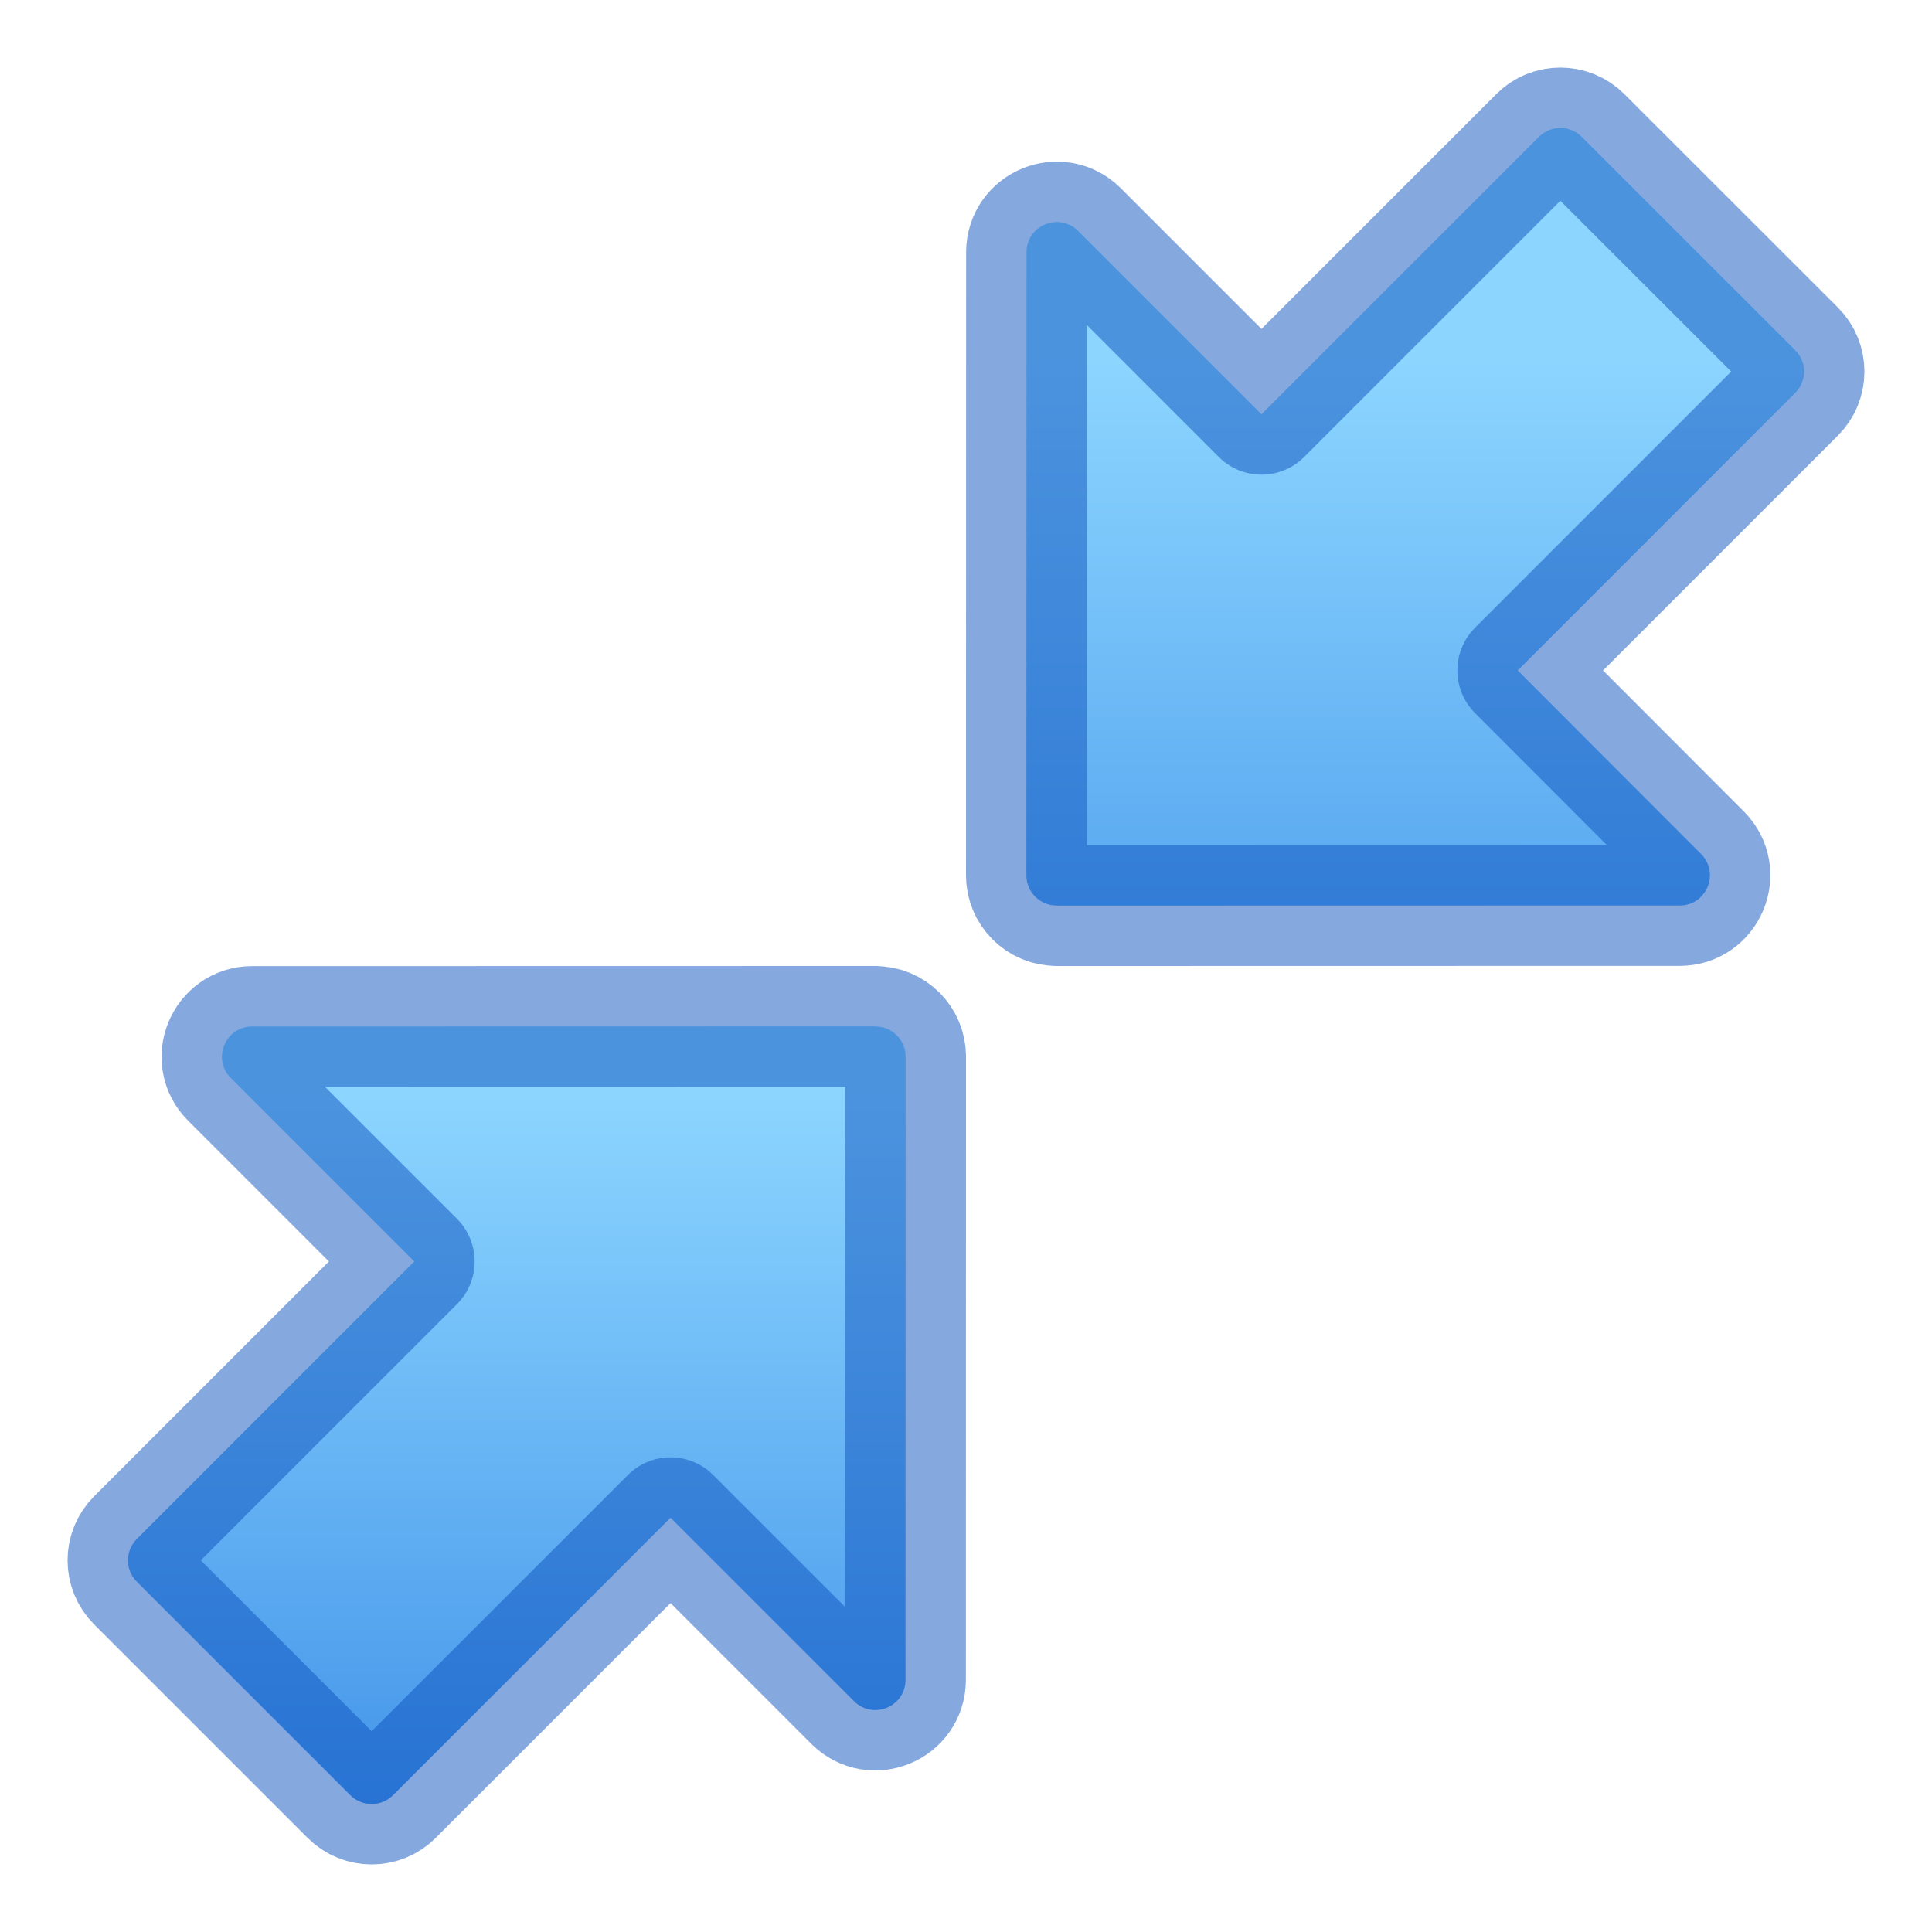 <?xml version="1.0" encoding="UTF-8" standalone="no"?>
<svg
   width="16px"
   height="16px"
   id="svg3774"
   version="1.1"
   sodipodi:docname="view-restore.svg"
   inkscape:version="1.2.2 (b0a8486541, 2022-12-01)"
   xmlns:inkscape="http://www.inkscape.org/namespaces/inkscape"
   xmlns:sodipodi="http://sodipodi.sourceforge.net/DTD/sodipodi-0.dtd"
   xmlns:xlink="http://www.w3.org/1999/xlink"
   xmlns="http://www.w3.org/2000/svg"
   xmlns:svg="http://www.w3.org/2000/svg"
   xmlns:rdf="http://www.w3.org/1999/02/22-rdf-syntax-ns#"
   xmlns:cc="http://creativecommons.org/ns#"
   xmlns:dc="http://purl.org/dc/elements/1.1/">
  <sodipodi:namedview
     id="namedview20"
     pagecolor="#ffffff"
     bordercolor="#000000"
     borderopacity="0.25"
     inkscape:showpageshadow="2"
     inkscape:pageopacity="0.0"
     inkscape:pagecheckerboard="0"
     inkscape:deskcolor="#d1d1d1"
     showgrid="false"
     inkscape:zoom="45.254834"
     inkscape:cx="8.5957668"
     inkscape:cy="5.3143494"
     inkscape:window-width="1278"
     inkscape:window-height="874"
     inkscape:window-x="985"
     inkscape:window-y="36"
     inkscape:window-maximized="0"
     inkscape:current-layer="svg3774"
     showguides="true" />
  <defs
     id="defs3776">
    <linearGradient
       inkscape:collect="always"
       id="linearGradient10139">
      <stop
         style="stop-color:#8cd5ff;stop-opacity:1"
         offset="0"
         id="stop10135" />
      <stop
         style="stop-color:#3689e6;stop-opacity:1"
         offset="1"
         id="stop10137" />
    </linearGradient>
    <linearGradient
       inkscape:collect="always"
       id="linearGradient10131">
      <stop
         style="stop-color:#8cd5ff;stop-opacity:1"
         offset="0"
         id="stop10127" />
      <stop
         style="stop-color:#3689e6;stop-opacity:1"
         offset="1"
         id="stop10129" />
    </linearGradient>
    <linearGradient
       inkscape:collect="always"
       xlink:href="#linearGradient10131"
       id="linearGradient10133"
       x1="11.835"
       y1="2.969"
       x2="11.835"
       y2="10.6"
       gradientUnits="userSpaceOnUse" />
    <linearGradient
       inkscape:collect="always"
       xlink:href="#linearGradient10139"
       id="linearGradient10141"
       x1="3.707"
       y1="9.066"
       x2="3.707"
       y2="16"
       gradientUnits="userSpaceOnUse" />
  </defs>
  <path
     style="color:#000000;font-variation-settings:normal;opacity:1;vector-effect:none;fill:url(#linearGradient10133);fill-opacity:1;stroke:#0d52bf;stroke-width:1;stroke-linecap:butt;stroke-linejoin:round;stroke-miterlimit:4;stroke-dasharray:none;stroke-dashoffset:0;stroke-opacity:0.5;-inkscape-stroke:none;stop-color:#000000;stop-opacity:1"
     d="m 8.751,7.5 5.161,-0.001 c 0.221,-0.001 0.332,-0.268 0.177,-0.425 L 12.569,5.552 14.867,3.254 c 0.098,-0.098 0.098,-0.256 0,-0.354 L 13.099,1.133 c -0.098,-0.098 -0.256,-0.098 -0.354,0 L 10.447,3.431 8.927,1.911 C 8.769,1.756 8.503,1.866 8.501,2.087 l -0.001,5.161 c -7.22e-4,0.139 0.112,0.252 0.251,0.251 z"
     id="path6167"
     sodipodi:nodetypes="ccccccccccccc" />
  <path
     style="color:#000000;font-variation-settings:normal;opacity:1;vector-effect:none;fill:url(#linearGradient10141);fill-opacity:1;stroke:#0d52bf;stroke-width:1;stroke-linecap:butt;stroke-linejoin:round;stroke-miterlimit:4;stroke-dasharray:none;stroke-dashoffset:0;stroke-opacity:0.5;-inkscape-stroke:none;stop-color:#000000;stop-opacity:1"
     d="m 7.248,8.5 -5.161,0.001 c -0.221,0.001 -0.332,0.268 -0.177,0.425 l 1.521,1.521 -2.298,2.298 c -0.098,0.098 -0.098,0.256 0,0.354 l 1.768,1.768 c 0.098,0.098 0.256,0.098 0.354,0 l 2.298,-2.298 1.521,1.521 c 0.158,0.155 0.424,0.044 0.425,-0.177 l 0.001,-5.161 c 7.22e-4,-0.139 -0.112,-0.252 -0.251,-0.251 z"
     id="path6659"
     sodipodi:nodetypes="ccccccccccccc" />
</svg>
